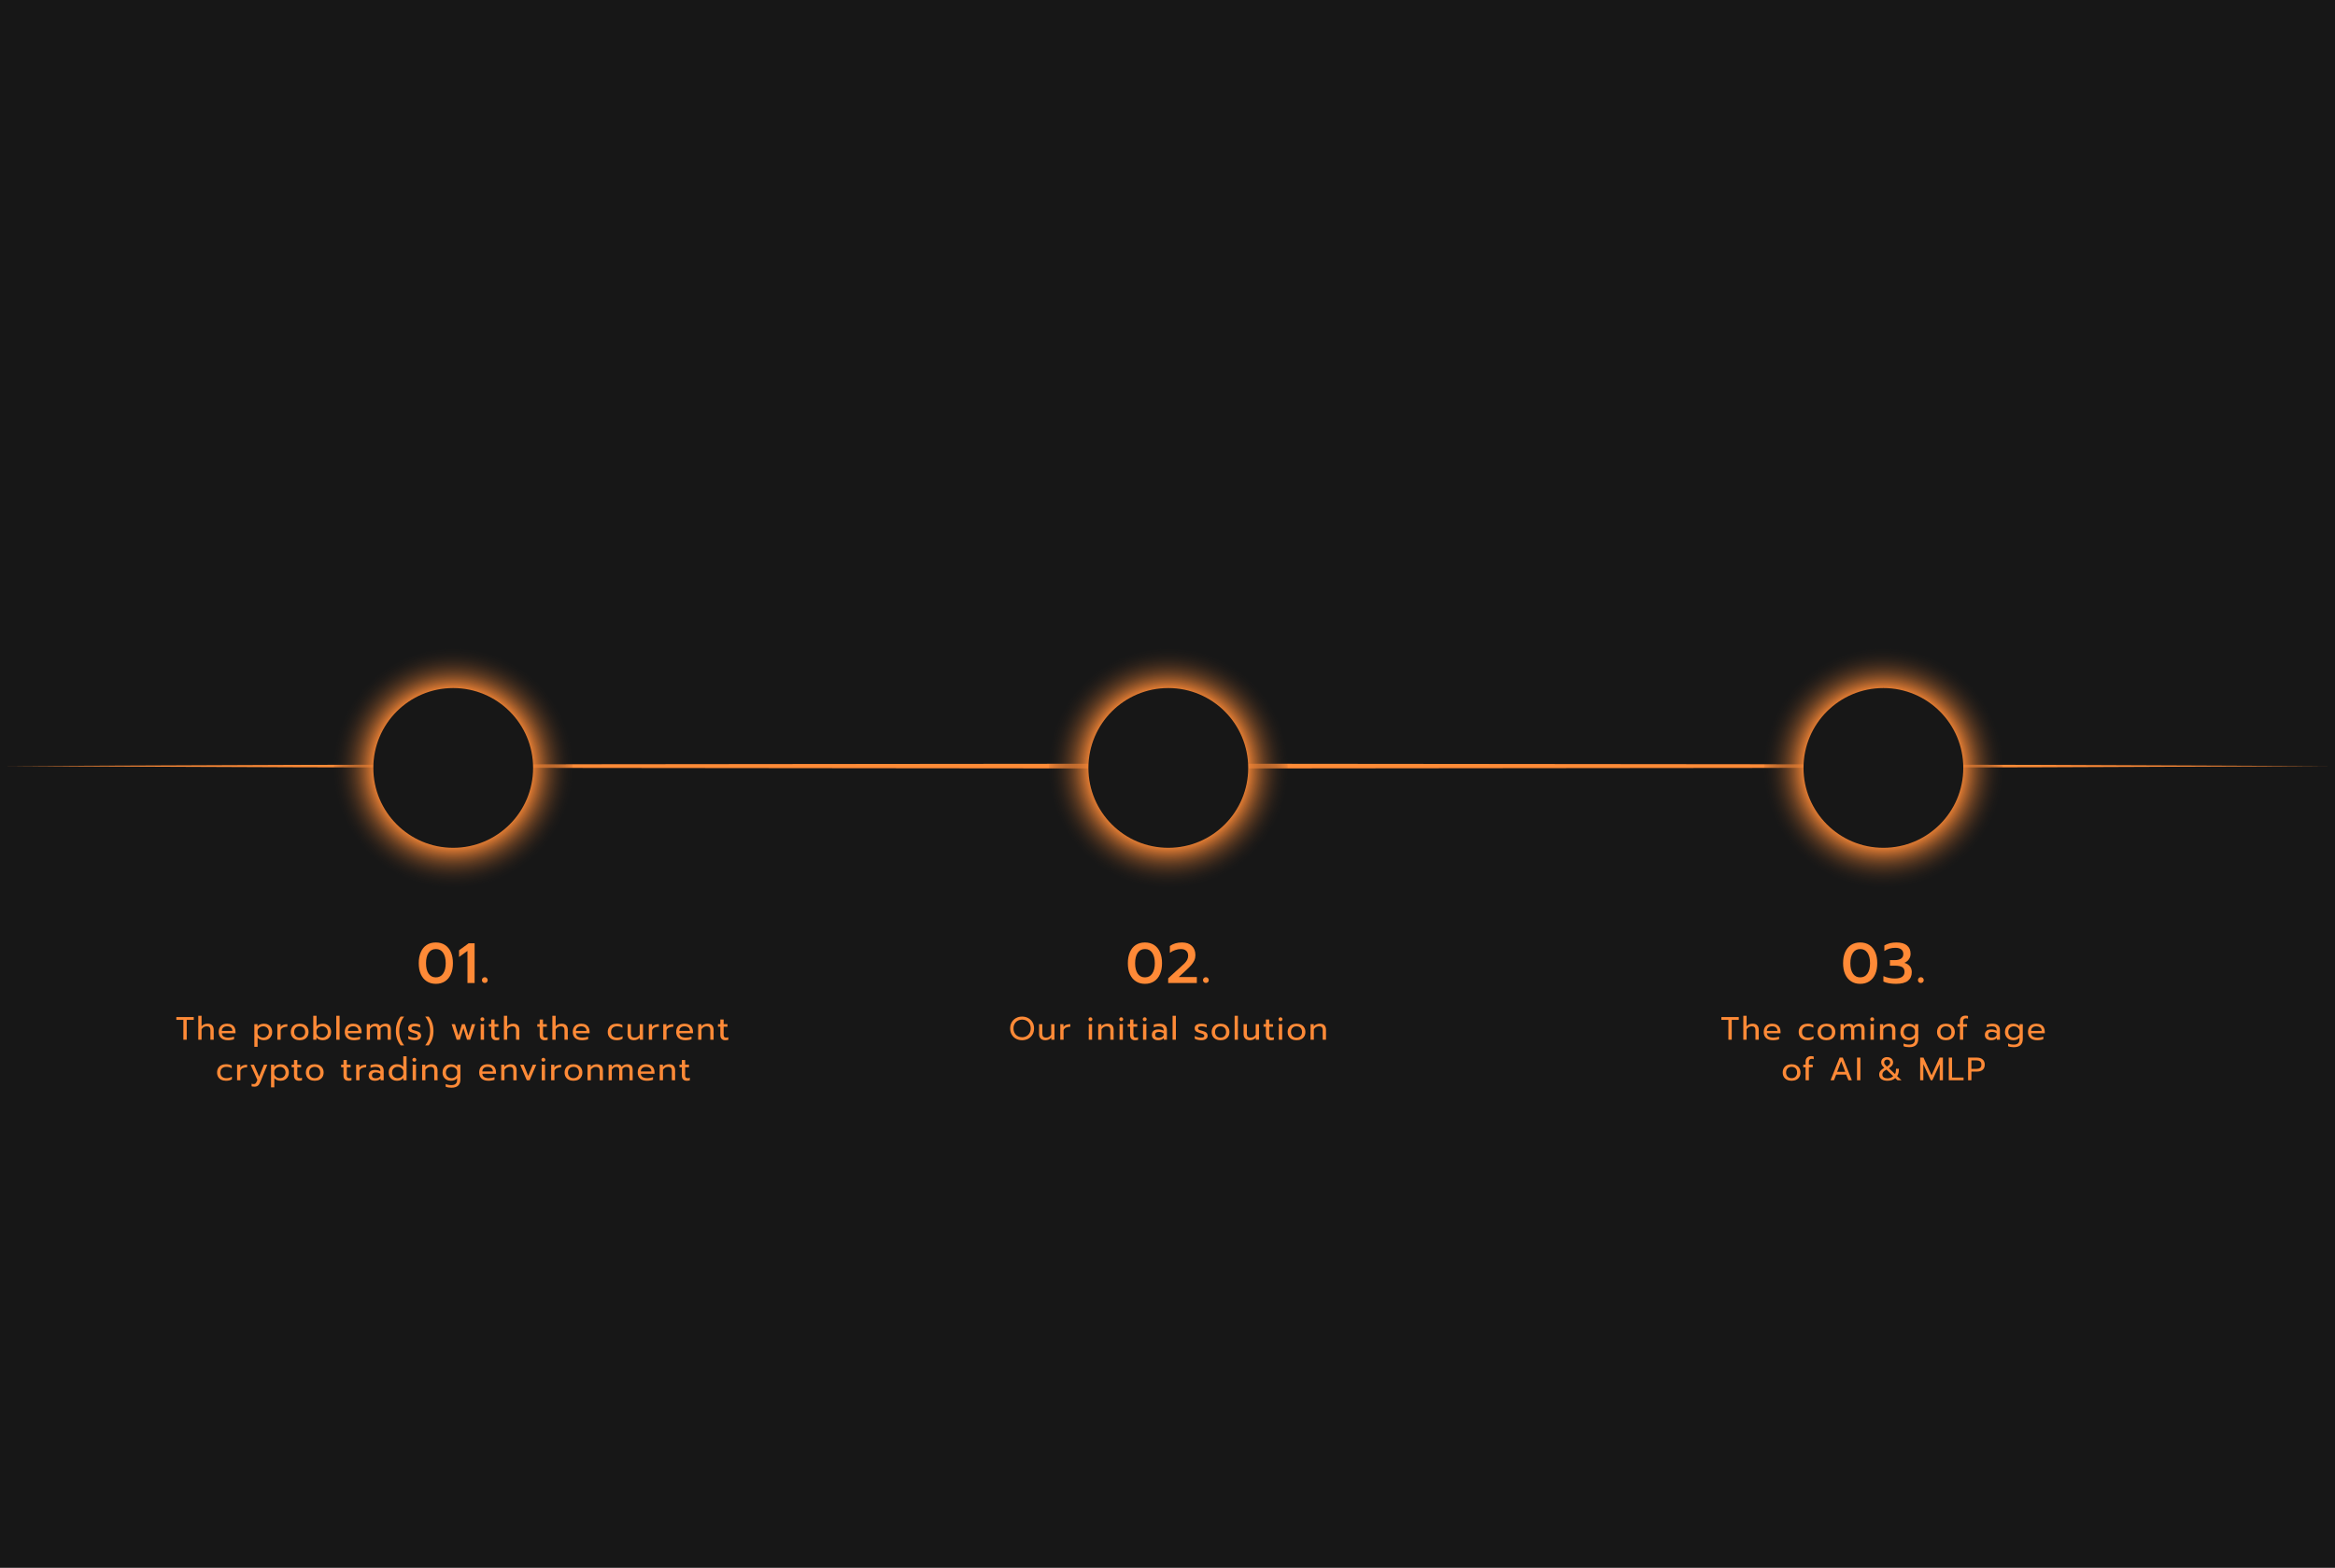 <svg width="1440" height="967" viewBox="0 0 1440 967" fill="none" xmlns="http://www.w3.org/2000/svg">
<g clip-path="url(#clip0_1284_1115)">
<rect width="1440" height="967" fill="#171717"/>
<g clip-path="url(#clip1_1284_1115)">
<path d="M3 472.5L182.248 471.77L361.504 471.35L720 471L1078.5 471.34L1257.75 471.76L1437 472.5L1257.75 473.23L1078.5 473.65L720 474L361.504 473.65L182.248 473.23L3 472.5Z" fill="#FF8B37"/>
</g>
<g clip-path="url(#clip2_1284_1115)">
<path d="M279.5 547.28C320.17 547.28 353.14 514.31 353.14 473.64C353.14 432.97 320.17 400 279.5 400C238.83 400 205.86 432.97 205.86 473.64C205.86 514.31 238.83 547.28 279.5 547.28Z" fill="url(#paint0_radial_1284_1115)"/>
<path d="M279.5 522.91C306.711 522.91 328.77 500.851 328.77 473.64C328.77 446.429 306.711 424.37 279.5 424.37C252.289 424.37 230.23 446.429 230.23 473.64C230.23 500.851 252.289 522.91 279.5 522.91Z" fill="#171717"/>
</g>
<path d="M268.782 606.805C266.636 606.805 264.769 606.291 263.182 605.265C261.596 604.238 260.371 602.768 259.507 600.855C258.667 598.941 258.247 596.678 258.247 594.065C258.247 591.451 258.667 589.188 259.507 587.275C260.347 585.338 261.549 583.856 263.112 582.83C264.699 581.803 266.589 581.29 268.782 581.29C270.952 581.29 272.831 581.803 274.417 582.83C276.004 583.856 277.217 585.338 278.057 587.275C278.897 589.188 279.317 591.451 279.317 594.065C279.317 596.678 278.897 598.941 278.057 600.855C277.217 602.768 276.004 604.238 274.417 605.265C272.831 606.291 270.952 606.805 268.782 606.805ZM268.782 602.815C270.719 602.815 272.212 602.045 273.262 600.505C274.336 598.941 274.872 596.806 274.872 594.1C274.872 591.393 274.347 589.258 273.297 587.695C272.247 586.131 270.754 585.35 268.817 585.35C266.881 585.35 265.376 586.131 264.302 587.695C263.252 589.258 262.727 591.393 262.727 594.1C262.727 596.806 263.252 598.941 264.302 600.505C265.376 602.045 266.869 602.815 268.782 602.815ZM288.285 586.505L283.105 590.25V586.12L288.985 581.815H292.695V606.28H288.285V586.505ZM298.98 606.28C298.49 606.28 298.07 606.116 297.72 605.79C297.37 605.44 297.195 605.02 297.195 604.53C297.195 604.016 297.37 603.585 297.72 603.235C298.07 602.885 298.49 602.71 298.98 602.71C299.47 602.71 299.89 602.885 300.24 603.235C300.59 603.585 300.765 604.016 300.765 604.53C300.765 605.02 300.59 605.44 300.24 605.79C299.89 606.116 299.47 606.28 298.98 606.28ZM113.088 629.02H108.748V627.3H119.488V629.02H115.148V641.28H113.088V629.02ZM122.286 626.5H124.306V633C125.226 631.92 126.453 631.38 127.986 631.38C129.266 631.38 130.22 631.72 130.846 632.4C131.473 633.08 131.786 633.993 131.786 635.14V641.28H129.766V635.34C129.766 633.78 129.02 633 127.526 633C126.886 633 126.286 633.153 125.726 633.46C125.18 633.753 124.706 634.206 124.306 634.82V641.28H122.286V626.5ZM140.559 641.58C138.785 641.58 137.392 641.14 136.379 640.26C135.379 639.366 134.879 638.113 134.879 636.5C134.879 634.926 135.325 633.68 136.219 632.76C137.125 631.84 138.412 631.38 140.079 631.38C141.185 631.38 142.125 631.593 142.899 632.02C143.672 632.433 144.252 633.013 144.639 633.76C145.039 634.493 145.239 635.333 145.239 636.28V637.28H136.799C136.865 638.186 137.245 638.866 137.939 639.32C138.645 639.76 139.599 639.98 140.799 639.98C141.412 639.98 142.032 639.926 142.659 639.82C143.285 639.7 143.839 639.546 144.319 639.36V640.98C143.892 641.153 143.325 641.293 142.619 641.4C141.925 641.52 141.239 641.58 140.559 641.58ZM143.339 635.86C143.312 634.953 143.012 634.253 142.439 633.76C141.879 633.253 141.079 633 140.039 633C139.025 633 138.239 633.26 137.679 633.78C137.119 634.3 136.825 634.993 136.799 635.86H143.339ZM156.849 631.68H158.809V633.1C159.795 631.953 161.129 631.38 162.809 631.38C163.769 631.38 164.629 631.593 165.389 632.02C166.162 632.446 166.762 633.046 167.189 633.82C167.629 634.58 167.849 635.466 167.849 636.48C167.849 637.48 167.629 638.366 167.189 639.14C166.762 639.913 166.169 640.513 165.409 640.94C164.649 641.366 163.782 641.58 162.809 641.58C162.009 641.58 161.262 641.446 160.569 641.18C159.875 640.913 159.309 640.52 158.869 640V645.66H156.849V631.68ZM162.349 639.98C163.002 639.98 163.589 639.84 164.109 639.56C164.642 639.266 165.055 638.853 165.349 638.32C165.655 637.786 165.809 637.173 165.809 636.48C165.809 635.786 165.655 635.18 165.349 634.66C165.055 634.126 164.642 633.72 164.109 633.44C163.589 633.146 163.002 633 162.349 633C161.535 633 160.815 633.213 160.189 633.64C159.575 634.066 159.135 634.653 158.869 635.4V637.56C159.095 638.293 159.529 638.88 160.169 639.32C160.809 639.76 161.535 639.98 162.349 639.98ZM171.052 631.68H173.012V633.4C173.412 632.813 173.972 632.38 174.692 632.1C175.425 631.82 176.272 631.68 177.232 631.68V633.26C176.205 633.26 175.325 633.426 174.592 633.76C173.859 634.093 173.352 634.62 173.072 635.34V641.28H171.052V631.68ZM184.807 641.58C183.727 641.58 182.774 641.38 181.947 640.98C181.134 640.566 180.494 639.98 180.027 639.22C179.574 638.446 179.347 637.54 179.347 636.5C179.347 635.473 179.574 634.573 180.027 633.8C180.481 633.026 181.121 632.433 181.947 632.02C182.774 631.593 183.727 631.38 184.807 631.38C185.887 631.38 186.841 631.593 187.667 632.02C188.494 632.433 189.134 633.026 189.587 633.8C190.054 634.573 190.287 635.473 190.287 636.5C190.287 637.54 190.054 638.446 189.587 639.22C189.134 639.98 188.494 640.566 187.667 640.98C186.841 641.38 185.887 641.58 184.807 641.58ZM184.807 639.98C185.847 639.98 186.674 639.66 187.287 639.02C187.901 638.38 188.207 637.54 188.207 636.5C188.207 635.42 187.901 634.566 187.287 633.94C186.674 633.313 185.847 633 184.807 633C183.767 633 182.941 633.313 182.327 633.94C181.714 634.566 181.407 635.42 181.407 636.5C181.407 637.54 181.714 638.38 182.327 639.02C182.941 639.66 183.767 639.98 184.807 639.98ZM199.149 641.58C198.282 641.58 197.529 641.446 196.889 641.18C196.262 640.9 195.682 640.466 195.149 639.88V641.28H193.189V626.5H195.209V632.96C195.649 632.44 196.215 632.046 196.909 631.78C197.602 631.513 198.349 631.38 199.149 631.38C200.109 631.38 200.969 631.6 201.729 632.04C202.502 632.466 203.102 633.066 203.529 633.84C203.969 634.613 204.189 635.5 204.189 636.5C204.189 637.513 203.969 638.406 203.529 639.18C203.102 639.94 202.502 640.533 201.729 640.96C200.969 641.373 200.109 641.58 199.149 641.58ZM198.689 639.98C199.342 639.98 199.929 639.84 200.449 639.56C200.982 639.266 201.395 638.853 201.689 638.32C201.995 637.786 202.149 637.18 202.149 636.5C202.149 635.82 201.995 635.213 201.689 634.68C201.395 634.146 200.982 633.733 200.449 633.44C199.929 633.146 199.342 633 198.689 633C197.875 633 197.149 633.22 196.509 633.66C195.869 634.1 195.435 634.686 195.209 635.42V637.58C195.462 638.313 195.895 638.9 196.509 639.34C197.135 639.766 197.862 639.98 198.689 639.98ZM207.392 626.5H209.412V641.28H207.392V626.5ZM218.301 641.58C216.527 641.58 215.134 641.14 214.121 640.26C213.121 639.366 212.621 638.113 212.621 636.5C212.621 634.926 213.067 633.68 213.961 632.76C214.867 631.84 216.154 631.38 217.821 631.38C218.927 631.38 219.867 631.593 220.641 632.02C221.414 632.433 221.994 633.013 222.381 633.76C222.781 634.493 222.981 635.333 222.981 636.28V637.28H214.541C214.607 638.186 214.987 638.866 215.681 639.32C216.387 639.76 217.341 639.98 218.541 639.98C219.154 639.98 219.774 639.926 220.401 639.82C221.027 639.7 221.581 639.546 222.061 639.36V640.98C221.634 641.153 221.067 641.293 220.361 641.4C219.667 641.52 218.981 641.58 218.301 641.58ZM221.081 635.86C221.054 634.953 220.754 634.253 220.181 633.76C219.621 633.253 218.821 633 217.781 633C216.767 633 215.981 633.26 215.421 633.78C214.861 634.3 214.567 634.993 214.541 635.86H221.081ZM226.189 631.68H228.109V633.06C228.562 632.5 229.075 632.08 229.649 631.8C230.222 631.52 230.815 631.38 231.429 631.38C232.202 631.38 232.815 631.513 233.269 631.78C233.722 632.033 234.055 632.426 234.269 632.96C234.695 632.44 235.215 632.046 235.829 631.78C236.455 631.513 237.082 631.38 237.709 631.38C238.882 631.38 239.729 631.68 240.249 632.28C240.769 632.866 241.029 633.74 241.029 634.9V641.28H239.069V635.16C239.069 634.373 238.922 633.82 238.629 633.5C238.335 633.166 237.835 633 237.129 633C236.115 633 235.289 633.44 234.649 634.32C234.675 634.52 234.689 634.846 234.689 635.3V641.28H232.729V635.16C232.729 634.373 232.595 633.82 232.329 633.5C232.062 633.166 231.582 633 230.889 633C229.875 633 228.969 633.573 228.169 634.72V641.28H226.189V631.68ZM247.092 644.76C246.132 643.586 245.399 642.253 244.892 640.76C244.386 639.266 244.132 637.64 244.132 635.88C244.132 634.133 244.386 632.513 244.892 631.02C245.399 629.513 246.132 628.173 247.092 627H249.232C248.219 628.293 247.459 629.666 246.952 631.12C246.446 632.573 246.192 634.16 246.192 635.88C246.192 637.6 246.446 639.186 246.952 640.64C247.459 642.093 248.219 643.466 249.232 644.76H247.092ZM255.674 641.58C255.007 641.58 254.301 641.493 253.554 641.32C252.807 641.16 252.221 640.94 251.794 640.66V638.94C252.314 639.246 252.914 639.5 253.594 639.7C254.274 639.886 254.934 639.98 255.574 639.98C256.294 639.98 256.821 639.893 257.154 639.72C257.487 639.546 257.654 639.266 257.654 638.88C257.654 638.586 257.574 638.353 257.414 638.18C257.267 637.993 257.007 637.826 256.634 637.68C256.274 637.533 255.727 637.36 254.994 637.16C254.207 636.933 253.581 636.706 253.114 636.48C252.661 636.24 252.314 635.94 252.074 635.58C251.847 635.22 251.734 634.753 251.734 634.18C251.734 633.26 252.094 632.566 252.814 632.1C253.547 631.62 254.527 631.38 255.754 631.38C256.394 631.38 257.021 631.44 257.634 631.56C258.247 631.68 258.741 631.846 259.114 632.06V633.74C258.727 633.513 258.247 633.333 257.674 633.2C257.114 633.066 256.541 633 255.954 633C255.247 633 254.707 633.086 254.334 633.26C253.961 633.433 253.774 633.74 253.774 634.18C253.774 634.46 253.854 634.686 254.014 634.86C254.174 635.033 254.427 635.186 254.774 635.32C255.134 635.44 255.701 635.6 256.474 635.8C257.687 636.133 258.527 636.526 258.994 636.98C259.474 637.433 259.714 638.06 259.714 638.86C259.714 639.686 259.374 640.346 258.694 640.84C258.014 641.333 257.007 641.58 255.674 641.58ZM262.219 644.76C263.232 643.466 263.992 642.093 264.499 640.64C265.006 639.186 265.259 637.6 265.259 635.88C265.259 634.16 265.006 632.573 264.499 631.12C263.992 629.666 263.232 628.293 262.219 627H264.359C265.319 628.173 266.052 629.513 266.559 631.02C267.066 632.513 267.319 634.133 267.319 635.88C267.319 637.64 267.066 639.266 266.559 640.76C266.052 642.253 265.319 643.586 264.359 644.76H262.219ZM278.523 631.68H280.583L282.743 638.8L284.883 631.68H286.703L288.843 638.8L291.003 631.68H293.083L289.963 641.28H288.023L285.803 634.12L283.583 641.28H281.623L278.523 631.68ZM297.47 629.8C297.137 629.8 296.857 629.686 296.63 629.46C296.404 629.233 296.29 628.953 296.29 628.62C296.29 628.286 296.404 628.006 296.63 627.78C296.857 627.553 297.137 627.44 297.47 627.44C297.817 627.44 298.104 627.553 298.33 627.78C298.57 628.006 298.69 628.286 298.69 628.62C298.69 628.953 298.57 629.233 298.33 629.46C298.104 629.686 297.817 629.8 297.47 629.8ZM296.45 631.68H298.51V641.28H296.45V631.68ZM305.99 641.58C305.017 641.58 304.264 641.3 303.73 640.74C303.21 640.18 302.95 639.386 302.95 638.36V633.24H301.49V631.68H302.95V628.8H304.99V631.68H307.35V633.24H304.99V638.22C304.99 638.86 305.11 639.313 305.35 639.58C305.604 639.846 306.057 639.98 306.71 639.98C307.097 639.98 307.484 639.893 307.87 639.72V641.32C307.364 641.493 306.737 641.58 305.99 641.58ZM310.771 626.5H312.791V633C313.711 631.92 314.937 631.38 316.471 631.38C317.751 631.38 318.704 631.72 319.331 632.4C319.957 633.08 320.271 633.993 320.271 635.14V641.28H318.251V635.34C318.251 633.78 317.504 633 316.011 633C315.371 633 314.771 633.153 314.211 633.46C313.664 633.753 313.191 634.206 312.791 634.82V641.28H310.771V626.5ZM335.865 641.58C334.892 641.58 334.139 641.3 333.605 640.74C333.085 640.18 332.825 639.386 332.825 638.36V633.24H331.365V631.68H332.825V628.8H334.865V631.68H337.225V633.24H334.865V638.22C334.865 638.86 334.985 639.313 335.225 639.58C335.479 639.846 335.932 639.98 336.585 639.98C336.972 639.98 337.359 639.893 337.745 639.72V641.32C337.239 641.493 336.612 641.58 335.865 641.58ZM340.646 626.5H342.666V633C343.586 631.92 344.812 631.38 346.346 631.38C347.626 631.38 348.579 631.72 349.206 632.4C349.832 633.08 350.146 633.993 350.146 635.14V641.28H348.126V635.34C348.126 633.78 347.379 633 345.886 633C345.246 633 344.646 633.153 344.086 633.46C343.539 633.753 343.066 634.206 342.666 634.82V641.28H340.646V626.5ZM358.918 641.58C357.145 641.58 355.751 641.14 354.738 640.26C353.738 639.366 353.238 638.113 353.238 636.5C353.238 634.926 353.685 633.68 354.578 632.76C355.485 631.84 356.771 631.38 358.438 631.38C359.545 631.38 360.485 631.593 361.258 632.02C362.031 632.433 362.611 633.013 362.998 633.76C363.398 634.493 363.598 635.333 363.598 636.28V637.28H355.158C355.225 638.186 355.605 638.866 356.298 639.32C357.005 639.76 357.958 639.98 359.158 639.98C359.771 639.98 360.391 639.926 361.018 639.82C361.645 639.7 362.198 639.546 362.678 639.36V640.98C362.251 641.153 361.685 641.293 360.978 641.4C360.285 641.52 359.598 641.58 358.918 641.58ZM361.698 635.86C361.671 634.953 361.371 634.253 360.798 633.76C360.238 633.253 359.438 633 358.398 633C357.385 633 356.598 633.26 356.038 633.78C355.478 634.3 355.185 634.993 355.158 635.86H361.698ZM380.268 641.58C379.202 641.58 378.255 641.38 377.428 640.98C376.602 640.58 375.955 640 375.488 639.24C375.035 638.466 374.808 637.553 374.808 636.5C374.808 635.446 375.035 634.54 375.488 633.78C375.955 633.006 376.602 632.413 377.428 632C378.268 631.586 379.228 631.38 380.308 631.38C381.775 631.38 382.948 631.666 383.828 632.24V633.9C382.962 633.3 381.855 633 380.508 633C379.415 633 378.528 633.3 377.848 633.9C377.182 634.486 376.848 635.353 376.848 636.5C376.848 637.646 377.182 638.513 377.848 639.1C378.515 639.686 379.388 639.98 380.468 639.98C381.815 639.98 382.975 639.66 383.948 639.02V640.66C383.482 640.98 382.948 641.213 382.348 641.36C381.762 641.506 381.068 641.58 380.268 641.58ZM390.966 641.58C389.672 641.58 388.692 641.233 388.026 640.54C387.372 639.846 387.046 638.92 387.046 637.76V631.68H389.066V637.68C389.066 639.213 389.832 639.98 391.366 639.98C392.712 639.98 393.766 639.373 394.526 638.16V631.68H396.546V641.28H394.586V639.92C394.132 640.493 393.592 640.913 392.966 641.18C392.352 641.446 391.686 641.58 390.966 641.58ZM400.138 631.68H402.098V633.4C402.498 632.813 403.058 632.38 403.778 632.1C404.511 631.82 405.358 631.68 406.318 631.68V633.26C405.291 633.26 404.411 633.426 403.678 633.76C402.945 634.093 402.438 634.62 402.158 635.34V641.28H400.138V631.68ZM409.029 631.68H410.989V633.4C411.389 632.813 411.949 632.38 412.669 632.1C413.402 631.82 414.249 631.68 415.209 631.68V633.26C414.182 633.26 413.302 633.426 412.569 633.76C411.835 634.093 411.329 634.62 411.049 635.34V641.28H409.029V631.68ZM422.691 641.58C420.918 641.58 419.525 641.14 418.511 640.26C417.511 639.366 417.011 638.113 417.011 636.5C417.011 634.926 417.458 633.68 418.351 632.76C419.258 631.84 420.545 631.38 422.211 631.38C423.318 631.38 424.258 631.593 425.031 632.02C425.805 632.433 426.385 633.013 426.771 633.76C427.171 634.493 427.371 635.333 427.371 636.28V637.28H418.931C418.998 638.186 419.378 638.866 420.071 639.32C420.778 639.76 421.731 639.98 422.931 639.98C423.545 639.98 424.165 639.926 424.791 639.82C425.418 639.7 425.971 639.546 426.451 639.36V640.98C426.025 641.153 425.458 641.293 424.751 641.4C424.058 641.52 423.371 641.58 422.691 641.58ZM425.471 635.86C425.445 634.953 425.145 634.253 424.571 633.76C424.011 633.253 423.211 633 422.171 633C421.158 633 420.371 633.26 419.811 633.78C419.251 634.3 418.958 634.993 418.931 635.86H425.471ZM430.579 631.68H432.539V633.06C432.993 632.486 433.546 632.066 434.199 631.8C434.866 631.52 435.559 631.38 436.279 631.38C437.559 631.38 438.513 631.72 439.139 632.4C439.766 633.08 440.079 633.993 440.079 635.14V641.28H438.059V635.34C438.059 633.78 437.313 633 435.819 633C435.179 633 434.579 633.153 434.019 633.46C433.473 633.753 432.999 634.206 432.599 634.82V641.28H430.579V631.68ZM447.271 641.58C446.298 641.58 445.545 641.3 445.011 640.74C444.491 640.18 444.231 639.386 444.231 638.36V633.24H442.771V631.68H444.231V628.8H446.271V631.68H448.631V633.24H446.271V638.22C446.271 638.86 446.391 639.313 446.631 639.58C446.885 639.846 447.338 639.98 447.991 639.98C448.378 639.98 448.765 639.893 449.151 639.72V641.32C448.645 641.493 448.018 641.58 447.271 641.58ZM139.346 666.58C138.28 666.58 137.333 666.38 136.506 665.98C135.68 665.58 135.033 665 134.566 664.24C134.113 663.466 133.886 662.553 133.886 661.5C133.886 660.446 134.113 659.54 134.566 658.78C135.033 658.006 135.68 657.413 136.506 657C137.346 656.586 138.306 656.38 139.386 656.38C140.853 656.38 142.026 656.666 142.906 657.24V658.9C142.04 658.3 140.933 658 139.586 658C138.493 658 137.606 658.3 136.926 658.9C136.26 659.486 135.926 660.353 135.926 661.5C135.926 662.646 136.26 663.513 136.926 664.1C137.593 664.686 138.466 664.98 139.546 664.98C140.893 664.98 142.053 664.66 143.026 664.02V665.66C142.56 665.98 142.026 666.213 141.426 666.36C140.84 666.506 140.146 666.58 139.346 666.58ZM146.224 656.68H148.184V658.4C148.584 657.813 149.144 657.38 149.864 657.1C150.597 656.82 151.444 656.68 152.404 656.68V658.26C151.377 658.26 150.497 658.426 149.764 658.76C149.03 659.093 148.524 659.62 148.244 660.34V666.28H146.224V656.68ZM156.959 670.24C156.239 670.24 155.639 670.166 155.159 670.02V668.44C155.506 668.573 155.932 668.64 156.439 668.64C156.906 668.64 157.272 668.52 157.539 668.28C157.806 668.053 158.046 667.68 158.259 667.16L158.719 666.04L154.519 656.68H156.599L159.799 664.06L162.779 656.68H164.859L160.539 667.36C160.139 668.36 159.659 669.086 159.099 669.54C158.552 670.006 157.839 670.24 156.959 670.24ZM167.15 656.68H169.11V658.1C170.096 656.953 171.43 656.38 173.11 656.38C174.07 656.38 174.93 656.593 175.69 657.02C176.463 657.446 177.063 658.046 177.49 658.82C177.93 659.58 178.15 660.466 178.15 661.48C178.15 662.48 177.93 663.366 177.49 664.14C177.063 664.913 176.47 665.513 175.71 665.94C174.95 666.366 174.083 666.58 173.11 666.58C172.31 666.58 171.563 666.446 170.87 666.18C170.176 665.913 169.61 665.52 169.17 665V670.66H167.15V656.68ZM172.65 664.98C173.303 664.98 173.89 664.84 174.41 664.56C174.943 664.266 175.356 663.853 175.65 663.32C175.956 662.786 176.11 662.173 176.11 661.48C176.11 660.786 175.956 660.18 175.65 659.66C175.356 659.126 174.943 658.72 174.41 658.44C173.89 658.146 173.303 658 172.65 658C171.836 658 171.116 658.213 170.49 658.64C169.876 659.066 169.436 659.653 169.17 660.4V662.56C169.396 663.293 169.83 663.88 170.47 664.32C171.11 664.76 171.836 664.98 172.65 664.98ZM184.35 666.58C183.376 666.58 182.623 666.3 182.09 665.74C181.57 665.18 181.31 664.386 181.31 663.36V658.24H179.85V656.68H181.31V653.8H183.35V656.68H185.71V658.24H183.35V663.22C183.35 663.86 183.47 664.313 183.71 664.58C183.963 664.846 184.416 664.98 185.07 664.98C185.456 664.98 185.843 664.893 186.23 664.72V666.32C185.723 666.493 185.096 666.58 184.35 666.58ZM194.092 666.58C193.012 666.58 192.059 666.38 191.232 665.98C190.419 665.566 189.779 664.98 189.312 664.22C188.859 663.446 188.632 662.54 188.632 661.5C188.632 660.473 188.859 659.573 189.312 658.8C189.766 658.026 190.406 657.433 191.232 657.02C192.059 656.593 193.012 656.38 194.092 656.38C195.172 656.38 196.126 656.593 196.952 657.02C197.779 657.433 198.419 658.026 198.872 658.8C199.339 659.573 199.572 660.473 199.572 661.5C199.572 662.54 199.339 663.446 198.872 664.22C198.419 664.98 197.779 665.566 196.952 665.98C196.126 666.38 195.172 666.58 194.092 666.58ZM194.092 664.98C195.132 664.98 195.959 664.66 196.572 664.02C197.186 663.38 197.492 662.54 197.492 661.5C197.492 660.42 197.186 659.566 196.572 658.94C195.959 658.313 195.132 658 194.092 658C193.052 658 192.226 658.313 191.612 658.94C190.999 659.566 190.692 660.42 190.692 661.5C190.692 662.54 190.999 663.38 191.612 664.02C192.226 664.66 193.052 664.98 194.092 664.98ZM214.869 666.58C213.896 666.58 213.142 666.3 212.609 665.74C212.089 665.18 211.829 664.386 211.829 663.36V658.24H210.369V656.68H211.829V653.8H213.869V656.68H216.229V658.24H213.869V663.22C213.869 663.86 213.989 664.313 214.229 664.58C214.482 664.846 214.936 664.98 215.589 664.98C215.976 664.98 216.362 664.893 216.749 664.72V666.32C216.242 666.493 215.616 666.58 214.869 666.58ZM219.65 656.68H221.61V658.4C222.01 657.813 222.57 657.38 223.29 657.1C224.023 656.82 224.87 656.68 225.83 656.68V658.26C224.803 658.26 223.923 658.426 223.19 658.76C222.456 659.093 221.95 659.62 221.67 660.34V666.28H219.65V656.68ZM231.179 666.58C230.019 666.58 229.086 666.286 228.379 665.7C227.686 665.1 227.339 664.293 227.339 663.28C227.339 662.213 227.673 661.393 228.339 660.82C229.019 660.233 229.979 659.94 231.219 659.94C232.539 659.94 233.659 660.206 234.579 660.74V660.24C234.579 659.48 234.346 658.92 233.879 658.56C233.426 658.186 232.706 658 231.719 658C231.133 658 230.559 658.06 229.999 658.18C229.453 658.286 228.959 658.44 228.519 658.64V657C228.919 656.813 229.439 656.666 230.079 656.56C230.719 656.44 231.339 656.38 231.939 656.38C233.526 656.38 234.699 656.733 235.459 657.44C236.233 658.133 236.619 659.1 236.619 660.34V666.28H234.719V665.2C234.306 665.653 233.813 666 233.239 666.24C232.679 666.466 231.993 666.58 231.179 666.58ZM231.679 665.04C232.319 665.04 232.899 664.913 233.419 664.66C233.939 664.406 234.326 664.053 234.579 663.6V662.3C233.713 661.74 232.746 661.46 231.679 661.46C230.906 661.46 230.326 661.613 229.939 661.92C229.566 662.213 229.379 662.666 229.379 663.28C229.379 664.453 230.146 665.04 231.679 665.04ZM244.766 666.58C243.806 666.58 242.94 666.373 242.166 665.96C241.406 665.533 240.806 664.94 240.366 664.18C239.94 663.406 239.726 662.513 239.726 661.5C239.726 660.5 239.94 659.613 240.366 658.84C240.806 658.066 241.406 657.466 242.166 657.04C242.94 656.6 243.806 656.38 244.766 656.38C246.5 656.38 247.813 656.906 248.706 657.96V651.5H250.726V666.28H248.766V664.88C248.233 665.466 247.646 665.9 247.006 666.18C246.38 666.446 245.633 666.58 244.766 666.58ZM245.226 664.98C246.053 664.98 246.773 664.766 247.386 664.34C248.013 663.9 248.453 663.313 248.706 662.58V660.42C248.48 659.686 248.046 659.1 247.406 658.66C246.78 658.22 246.053 658 245.226 658C244.573 658 243.98 658.146 243.446 658.44C242.926 658.733 242.513 659.146 242.206 659.68C241.913 660.213 241.766 660.82 241.766 661.5C241.766 662.18 241.913 662.786 242.206 663.32C242.513 663.853 242.926 664.266 243.446 664.56C243.98 664.84 244.573 664.98 245.226 664.98ZM255.509 654.8C255.176 654.8 254.896 654.686 254.669 654.46C254.443 654.233 254.329 653.953 254.329 653.62C254.329 653.286 254.443 653.006 254.669 652.78C254.896 652.553 255.176 652.44 255.509 652.44C255.856 652.44 256.143 652.553 256.369 652.78C256.609 653.006 256.729 653.286 256.729 653.62C256.729 653.953 256.609 654.233 256.369 654.46C256.143 654.686 255.856 654.8 255.509 654.8ZM254.489 656.68H256.549V666.28H254.489V656.68ZM260.329 656.68H262.289V658.06C262.743 657.486 263.296 657.066 263.949 656.8C264.616 656.52 265.309 656.38 266.029 656.38C267.309 656.38 268.263 656.72 268.889 657.4C269.516 658.08 269.829 658.993 269.829 660.14V666.28H267.809V660.34C267.809 658.78 267.063 658 265.569 658C264.929 658 264.329 658.153 263.769 658.46C263.223 658.753 262.749 659.206 262.349 659.82V666.28H260.329V656.68ZM278.341 670.88C277.688 670.88 277.048 670.826 276.421 670.72C275.808 670.613 275.288 670.46 274.861 670.26V668.6C275.861 669.053 277.021 669.28 278.341 669.28C279.581 669.28 280.481 669.006 281.041 668.46C281.615 667.926 281.901 667.113 281.901 666.02V665C281.021 666.053 279.728 666.58 278.021 666.58C277.048 666.58 276.175 666.366 275.401 665.94C274.628 665.513 274.021 664.913 273.581 664.14C273.141 663.366 272.921 662.48 272.921 661.48C272.921 660.466 273.135 659.58 273.561 658.82C274.001 658.046 274.601 657.446 275.361 657.02C276.135 656.593 277.001 656.38 277.961 656.38C278.855 656.38 279.608 656.513 280.221 656.78C280.848 657.033 281.428 657.46 281.961 658.06V656.68H283.921V665.8C283.921 667.44 283.461 668.693 282.541 669.56C281.635 670.44 280.235 670.88 278.341 670.88ZM278.421 664.98C279.248 664.98 279.975 664.76 280.601 664.32C281.241 663.88 281.675 663.293 281.901 662.56V660.4C281.648 659.653 281.208 659.066 280.581 658.64C279.968 658.213 279.248 658 278.421 658C277.768 658 277.175 658.146 276.641 658.44C276.121 658.72 275.708 659.126 275.401 659.66C275.108 660.193 274.961 660.8 274.961 661.48C274.961 662.173 275.108 662.786 275.401 663.32C275.708 663.84 276.121 664.246 276.641 664.54C277.175 664.833 277.768 664.98 278.421 664.98ZM301.207 666.58C299.434 666.58 298.04 666.14 297.027 665.26C296.027 664.366 295.527 663.113 295.527 661.5C295.527 659.926 295.974 658.68 296.867 657.76C297.774 656.84 299.06 656.38 300.727 656.38C301.834 656.38 302.774 656.593 303.547 657.02C304.32 657.433 304.9 658.013 305.287 658.76C305.687 659.493 305.887 660.333 305.887 661.28V662.28H297.447C297.514 663.186 297.894 663.866 298.587 664.32C299.294 664.76 300.247 664.98 301.447 664.98C302.06 664.98 302.68 664.926 303.307 664.82C303.934 664.7 304.487 664.546 304.967 664.36V665.98C304.54 666.153 303.974 666.293 303.267 666.4C302.574 666.52 301.887 666.58 301.207 666.58ZM303.987 660.86C303.96 659.953 303.66 659.253 303.087 658.76C302.527 658.253 301.727 658 300.687 658C299.674 658 298.887 658.26 298.327 658.78C297.767 659.3 297.474 659.993 297.447 660.86H303.987ZM309.095 656.68H311.055V658.06C311.508 657.486 312.062 657.066 312.715 656.8C313.382 656.52 314.075 656.38 314.795 656.38C316.075 656.38 317.028 656.72 317.655 657.4C318.282 658.08 318.595 658.993 318.595 660.14V666.28H316.575V660.34C316.575 658.78 315.828 658 314.335 658C313.695 658 313.095 658.153 312.535 658.46C311.988 658.753 311.515 659.206 311.115 659.82V666.28H309.095V656.68ZM320.789 656.68H322.929L325.749 663.58L328.569 656.68H330.709L326.629 666.28H324.869L320.789 656.68ZM335.087 654.8C334.754 654.8 334.474 654.686 334.247 654.46C334.021 654.233 333.907 653.953 333.907 653.62C333.907 653.286 334.021 653.006 334.247 652.78C334.474 652.553 334.754 652.44 335.087 652.44C335.434 652.44 335.721 652.553 335.947 652.78C336.187 653.006 336.307 653.286 336.307 653.62C336.307 653.953 336.187 654.233 335.947 654.46C335.721 654.686 335.434 654.8 335.087 654.8ZM334.067 656.68H336.127V666.28H334.067V656.68ZM339.907 656.68H341.867V658.4C342.267 657.813 342.827 657.38 343.547 657.1C344.281 656.82 345.127 656.68 346.087 656.68V658.26C345.061 658.26 344.181 658.426 343.447 658.76C342.714 659.093 342.207 659.62 341.927 660.34V666.28H339.907V656.68ZM353.663 666.58C352.583 666.58 351.629 666.38 350.803 665.98C349.989 665.566 349.349 664.98 348.883 664.22C348.429 663.446 348.203 662.54 348.203 661.5C348.203 660.473 348.429 659.573 348.883 658.8C349.336 658.026 349.976 657.433 350.803 657.02C351.629 656.593 352.583 656.38 353.663 656.38C354.743 656.38 355.696 656.593 356.523 657.02C357.349 657.433 357.989 658.026 358.443 658.8C358.909 659.573 359.143 660.473 359.143 661.5C359.143 662.54 358.909 663.446 358.443 664.22C357.989 664.98 357.349 665.566 356.523 665.98C355.696 666.38 354.743 666.58 353.663 666.58ZM353.663 664.98C354.703 664.98 355.529 664.66 356.143 664.02C356.756 663.38 357.063 662.54 357.063 661.5C357.063 660.42 356.756 659.566 356.143 658.94C355.529 658.313 354.703 658 353.663 658C352.623 658 351.796 658.313 351.183 658.94C350.569 659.566 350.263 660.42 350.263 661.5C350.263 662.54 350.569 663.38 351.183 664.02C351.796 664.66 352.623 664.98 353.663 664.98ZM362.337 656.68H364.297V658.06C364.75 657.486 365.304 657.066 365.957 656.8C366.624 656.52 367.317 656.38 368.037 656.38C369.317 656.38 370.27 656.72 370.897 657.4C371.524 658.08 371.837 658.993 371.837 660.14V666.28H369.817V660.34C369.817 658.78 369.07 658 367.577 658C366.937 658 366.337 658.153 365.777 658.46C365.23 658.753 364.757 659.206 364.357 659.82V666.28H362.337V656.68ZM375.329 656.68H377.249V658.06C377.703 657.5 378.216 657.08 378.789 656.8C379.363 656.52 379.956 656.38 380.569 656.38C381.343 656.38 381.956 656.513 382.409 656.78C382.863 657.033 383.196 657.426 383.409 657.96C383.836 657.44 384.356 657.046 384.969 656.78C385.596 656.513 386.223 656.38 386.849 656.38C388.023 656.38 388.869 656.68 389.389 657.28C389.909 657.866 390.169 658.74 390.169 659.9V666.28H388.209V660.16C388.209 659.373 388.063 658.82 387.769 658.5C387.476 658.166 386.976 658 386.269 658C385.256 658 384.429 658.44 383.789 659.32C383.816 659.52 383.829 659.846 383.829 660.3V666.28H381.869V660.16C381.869 659.373 381.736 658.82 381.469 658.5C381.203 658.166 380.723 658 380.029 658C379.016 658 378.109 658.573 377.309 659.72V666.28H375.329V656.68ZM398.953 666.58C397.18 666.58 395.786 666.14 394.773 665.26C393.773 664.366 393.273 663.113 393.273 661.5C393.273 659.926 393.72 658.68 394.613 657.76C395.52 656.84 396.806 656.38 398.473 656.38C399.58 656.38 400.52 656.593 401.293 657.02C402.066 657.433 402.646 658.013 403.033 658.76C403.433 659.493 403.633 660.333 403.633 661.28V662.28H395.193C395.26 663.186 395.64 663.866 396.333 664.32C397.04 664.76 397.993 664.98 399.193 664.98C399.806 664.98 400.426 664.926 401.053 664.82C401.68 664.7 402.233 664.546 402.713 664.36V665.98C402.286 666.153 401.72 666.293 401.013 666.4C400.32 666.52 399.633 666.58 398.953 666.58ZM401.733 660.86C401.706 659.953 401.406 659.253 400.833 658.76C400.273 658.253 399.473 658 398.433 658C397.42 658 396.633 658.26 396.073 658.78C395.513 659.3 395.22 659.993 395.193 660.86H401.733ZM406.841 656.68H408.801V658.06C409.254 657.486 409.808 657.066 410.461 656.8C411.128 656.52 411.821 656.38 412.541 656.38C413.821 656.38 414.774 656.72 415.401 657.4C416.028 658.08 416.341 658.993 416.341 660.14V666.28H414.321V660.34C414.321 658.78 413.574 658 412.081 658C411.441 658 410.841 658.153 410.281 658.46C409.734 658.753 409.261 659.206 408.861 659.82V666.28H406.841V656.68ZM423.533 666.58C422.56 666.58 421.807 666.3 421.273 665.74C420.753 665.18 420.493 664.386 420.493 663.36V658.24H419.033V656.68H420.493V653.8H422.533V656.68H424.893V658.24H422.533V663.22C422.533 663.86 422.653 664.313 422.893 664.58C423.147 664.846 423.6 664.98 424.253 664.98C424.64 664.98 425.027 664.893 425.413 664.72V666.32C424.907 666.493 424.28 666.58 423.533 666.58Z" fill="#FF8A37"/>
<g clip-path="url(#clip3_1284_1115)">
<path d="M720.5 547.28C761.17 547.28 794.14 514.31 794.14 473.64C794.14 432.97 761.17 400 720.5 400C679.83 400 646.86 432.97 646.86 473.64C646.86 514.31 679.83 547.28 720.5 547.28Z" fill="url(#paint1_radial_1284_1115)"/>
<path d="M720.5 522.91C747.711 522.91 769.77 500.851 769.77 473.64C769.77 446.429 747.711 424.37 720.5 424.37C693.289 424.37 671.23 446.429 671.23 473.64C671.23 500.851 693.289 522.91 720.5 522.91Z" fill="#171717"/>
</g>
<path d="M706.091 606.805C703.944 606.805 702.077 606.291 700.491 605.265C698.904 604.238 697.679 602.768 696.816 600.855C695.976 598.941 695.556 596.678 695.556 594.065C695.556 591.451 695.976 589.188 696.816 587.275C697.656 585.338 698.857 583.856 700.421 582.83C702.007 581.803 703.897 581.29 706.091 581.29C708.261 581.29 710.139 581.803 711.726 582.83C713.312 583.856 714.526 585.338 715.366 587.275C716.206 589.188 716.626 591.451 716.626 594.065C716.626 596.678 716.206 598.941 715.366 600.855C714.526 602.768 713.312 604.238 711.726 605.265C710.139 606.291 708.261 606.805 706.091 606.805ZM706.091 602.815C708.027 602.815 709.521 602.045 710.571 600.505C711.644 598.941 712.181 596.806 712.181 594.1C712.181 591.393 711.656 589.258 710.606 587.695C709.556 586.131 708.062 585.35 706.126 585.35C704.189 585.35 702.684 586.131 701.611 587.695C700.561 589.258 700.036 591.393 700.036 594.1C700.036 596.806 700.561 598.941 701.611 600.505C702.684 602.045 704.177 602.815 706.091 602.815ZM720.413 603.41L725.243 598.965L727.553 596.9C728.837 595.78 729.805 594.881 730.458 594.205C731.135 593.528 731.683 592.805 732.103 592.035C732.523 591.241 732.733 590.39 732.733 589.48C732.733 588.15 732.337 587.135 731.543 586.435C730.773 585.711 729.665 585.35 728.218 585.35C727.098 585.35 725.932 585.56 724.718 585.98C723.528 586.376 722.443 586.948 721.463 587.695V583.46C723.493 582.013 725.99 581.29 728.953 581.29C731.567 581.29 733.597 581.99 735.043 583.39C736.49 584.79 737.213 586.703 737.213 589.13C737.213 590.273 736.992 591.346 736.548 592.35C736.105 593.33 735.475 594.286 734.658 595.22C733.842 596.153 732.733 597.261 731.333 598.545L726.958 602.605H738.088V606.28H720.413V603.41ZM743.672 606.28C743.182 606.28 742.762 606.116 742.412 605.79C742.062 605.44 741.887 605.02 741.887 604.53C741.887 604.016 742.062 603.585 742.412 603.235C742.762 602.885 743.182 602.71 743.672 602.71C744.162 602.71 744.582 602.885 744.932 603.235C745.282 603.585 745.457 604.016 745.457 604.53C745.457 605.02 745.282 605.44 744.932 605.79C744.582 606.116 744.162 606.28 743.672 606.28ZM630.334 641.58C628.948 641.58 627.694 641.28 626.574 640.68C625.454 640.066 624.574 639.206 623.934 638.1C623.294 636.993 622.974 635.726 622.974 634.3C622.974 632.873 623.294 631.606 623.934 630.5C624.574 629.393 625.454 628.533 626.574 627.92C627.694 627.306 628.948 627 630.334 627C631.721 627 632.974 627.306 634.094 627.92C635.214 628.533 636.094 629.393 636.734 630.5C637.374 631.606 637.694 632.873 637.694 634.3C637.694 635.726 637.374 636.993 636.734 638.1C636.094 639.206 635.214 640.066 634.094 640.68C632.974 641.28 631.721 641.58 630.334 641.58ZM630.334 639.74C631.321 639.74 632.214 639.52 633.014 639.08C633.828 638.626 634.468 637.993 634.934 637.18C635.401 636.353 635.634 635.393 635.634 634.3C635.634 633.22 635.401 632.273 634.934 631.46C634.481 630.633 633.854 630 633.054 629.56C632.254 629.106 631.361 628.88 630.374 628.88C629.374 628.88 628.468 629.1 627.654 629.54C626.854 629.98 626.214 630.613 625.734 631.44C625.268 632.266 625.034 633.22 625.034 634.3C625.034 635.393 625.268 636.353 625.734 637.18C626.201 637.993 626.834 638.626 627.634 639.08C628.448 639.52 629.348 639.74 630.334 639.74ZM644.718 641.58C643.424 641.58 642.444 641.233 641.778 640.54C641.124 639.846 640.798 638.92 640.798 637.76V631.68H642.818V637.68C642.818 639.213 643.584 639.98 645.118 639.98C646.464 639.98 647.518 639.373 648.278 638.16V631.68H650.298V641.28H648.338V639.92C647.884 640.493 647.344 640.913 646.718 641.18C646.104 641.446 645.438 641.58 644.718 641.58ZM653.89 631.68H655.85V633.4C656.25 632.813 656.81 632.38 657.53 632.1C658.263 631.82 659.11 631.68 660.07 631.68V633.26C659.043 633.26 658.163 633.426 657.43 633.76C656.697 634.093 656.19 634.62 655.91 635.34V641.28H653.89V631.68ZM672.46 629.8C672.127 629.8 671.847 629.686 671.62 629.46C671.394 629.233 671.28 628.953 671.28 628.62C671.28 628.286 671.394 628.006 671.62 627.78C671.847 627.553 672.127 627.44 672.46 627.44C672.807 627.44 673.094 627.553 673.32 627.78C673.56 628.006 673.68 628.286 673.68 628.62C673.68 628.953 673.56 629.233 673.32 629.46C673.094 629.686 672.807 629.8 672.46 629.8ZM671.44 631.68H673.5V641.28H671.44V631.68ZM677.28 631.68H679.24V633.06C679.694 632.486 680.247 632.066 680.9 631.8C681.567 631.52 682.26 631.38 682.98 631.38C684.26 631.38 685.214 631.72 685.84 632.4C686.467 633.08 686.78 633.993 686.78 635.14V641.28H684.76V635.34C684.76 633.78 684.014 633 682.52 633C681.88 633 681.28 633.153 680.72 633.46C680.174 633.753 679.7 634.206 679.3 634.82V641.28H677.28V631.68ZM691.453 629.8C691.119 629.8 690.839 629.686 690.613 629.46C690.386 629.233 690.273 628.953 690.273 628.62C690.273 628.286 690.386 628.006 690.613 627.78C690.839 627.553 691.119 627.44 691.453 627.44C691.799 627.44 692.086 627.553 692.313 627.78C692.553 628.006 692.673 628.286 692.673 628.62C692.673 628.953 692.553 629.233 692.313 629.46C692.086 629.686 691.799 629.8 691.453 629.8ZM690.433 631.68H692.493V641.28H690.433V631.68ZM699.973 641.58C698.999 641.58 698.246 641.3 697.713 640.74C697.193 640.18 696.933 639.386 696.933 638.36V633.24H695.473V631.68H696.933V628.8H698.973V631.68H701.333V633.24H698.973V638.22C698.973 638.86 699.093 639.313 699.333 639.58C699.586 639.846 700.039 639.98 700.693 639.98C701.079 639.98 701.466 639.893 701.853 639.72V641.32C701.346 641.493 700.719 641.58 699.973 641.58ZM705.933 629.8C705.6 629.8 705.32 629.686 705.093 629.46C704.866 629.233 704.753 628.953 704.753 628.62C704.753 628.286 704.866 628.006 705.093 627.78C705.32 627.553 705.6 627.44 705.933 627.44C706.28 627.44 706.566 627.553 706.793 627.78C707.033 628.006 707.153 628.286 707.153 628.62C707.153 628.953 707.033 629.233 706.793 629.46C706.566 629.686 706.28 629.8 705.933 629.8ZM704.913 631.68H706.973V641.28H704.913V631.68ZM714.193 641.58C713.033 641.58 712.1 641.286 711.393 640.7C710.7 640.1 710.353 639.293 710.353 638.28C710.353 637.213 710.686 636.393 711.353 635.82C712.033 635.233 712.993 634.94 714.233 634.94C715.553 634.94 716.673 635.206 717.593 635.74V635.24C717.593 634.48 717.36 633.92 716.893 633.56C716.44 633.186 715.72 633 714.733 633C714.146 633 713.573 633.06 713.013 633.18C712.466 633.286 711.973 633.44 711.533 633.64V632C711.933 631.813 712.453 631.666 713.093 631.56C713.733 631.44 714.353 631.38 714.953 631.38C716.54 631.38 717.713 631.733 718.473 632.44C719.246 633.133 719.633 634.1 719.633 635.34V641.28H717.733V640.2C717.32 640.653 716.826 641 716.253 641.24C715.693 641.466 715.006 641.58 714.193 641.58ZM714.693 640.04C715.333 640.04 715.913 639.913 716.433 639.66C716.953 639.406 717.34 639.053 717.593 638.6V637.3C716.726 636.74 715.76 636.46 714.693 636.46C713.92 636.46 713.34 636.613 712.953 636.92C712.58 637.213 712.393 637.666 712.393 638.28C712.393 639.453 713.16 640.04 714.693 640.04ZM723.14 626.5H725.16V641.28H723.14V626.5ZM740.711 641.58C740.044 641.58 739.338 641.493 738.591 641.32C737.844 641.16 737.258 640.94 736.831 640.66V638.94C737.351 639.246 737.951 639.5 738.631 639.7C739.311 639.886 739.971 639.98 740.611 639.98C741.331 639.98 741.858 639.893 742.191 639.72C742.524 639.546 742.691 639.266 742.691 638.88C742.691 638.586 742.611 638.353 742.451 638.18C742.304 637.993 742.044 637.826 741.671 637.68C741.311 637.533 740.764 637.36 740.031 637.16C739.244 636.933 738.618 636.706 738.151 636.48C737.698 636.24 737.351 635.94 737.111 635.58C736.884 635.22 736.771 634.753 736.771 634.18C736.771 633.26 737.131 632.566 737.851 632.1C738.584 631.62 739.564 631.38 740.791 631.38C741.431 631.38 742.058 631.44 742.671 631.56C743.284 631.68 743.778 631.846 744.151 632.06V633.74C743.764 633.513 743.284 633.333 742.711 633.2C742.151 633.066 741.578 633 740.991 633C740.284 633 739.744 633.086 739.371 633.26C738.998 633.433 738.811 633.74 738.811 634.18C738.811 634.46 738.891 634.686 739.051 634.86C739.211 635.033 739.464 635.186 739.811 635.32C740.171 635.44 740.738 635.6 741.511 635.8C742.724 636.133 743.564 636.526 744.031 636.98C744.511 637.433 744.751 638.06 744.751 638.86C744.751 639.686 744.411 640.346 743.731 640.84C743.051 641.333 742.044 641.58 740.711 641.58ZM752.723 641.58C751.643 641.58 750.69 641.38 749.863 640.98C749.05 640.566 748.41 639.98 747.943 639.22C747.49 638.446 747.263 637.54 747.263 636.5C747.263 635.473 747.49 634.573 747.943 633.8C748.397 633.026 749.037 632.433 749.863 632.02C750.69 631.593 751.643 631.38 752.723 631.38C753.803 631.38 754.757 631.593 755.583 632.02C756.41 632.433 757.05 633.026 757.503 633.8C757.97 634.573 758.203 635.473 758.203 636.5C758.203 637.54 757.97 638.446 757.503 639.22C757.05 639.98 756.41 640.566 755.583 640.98C754.757 641.38 753.803 641.58 752.723 641.58ZM752.723 639.98C753.763 639.98 754.59 639.66 755.203 639.02C755.817 638.38 756.123 637.54 756.123 636.5C756.123 635.42 755.817 634.566 755.203 633.94C754.59 633.313 753.763 633 752.723 633C751.683 633 750.857 633.313 750.243 633.94C749.63 634.566 749.323 635.42 749.323 636.5C749.323 637.54 749.63 638.38 750.243 639.02C750.857 639.66 751.683 639.98 752.723 639.98ZM761.398 626.5H763.418V641.28H761.398V626.5ZM770.847 641.58C769.553 641.58 768.573 641.233 767.907 640.54C767.253 639.846 766.927 638.92 766.927 637.76V631.68H768.947V637.68C768.947 639.213 769.713 639.98 771.247 639.98C772.593 639.98 773.647 639.373 774.407 638.16V631.68H776.427V641.28H774.467V639.92C774.013 640.493 773.473 640.913 772.847 641.18C772.233 641.446 771.567 641.58 770.847 641.58ZM783.719 641.58C782.745 641.58 781.992 641.3 781.459 640.74C780.939 640.18 780.679 639.386 780.679 638.36V633.24H779.219V631.68H780.679V628.8H782.719V631.68H785.079V633.24H782.719V638.22C782.719 638.86 782.839 639.313 783.079 639.58C783.332 639.846 783.785 639.98 784.439 639.98C784.825 639.98 785.212 639.893 785.599 639.72V641.32C785.092 641.493 784.465 641.58 783.719 641.58ZM789.679 629.8C789.346 629.8 789.066 629.686 788.839 629.46C788.613 629.233 788.499 628.953 788.499 628.62C788.499 628.286 788.613 628.006 788.839 627.78C789.066 627.553 789.346 627.44 789.679 627.44C790.026 627.44 790.313 627.553 790.539 627.78C790.779 628.006 790.899 628.286 790.899 628.62C790.899 628.953 790.779 629.233 790.539 629.46C790.313 629.686 790.026 629.8 789.679 629.8ZM788.659 631.68H790.719V641.28H788.659V631.68ZM799.559 641.58C798.479 641.58 797.526 641.38 796.699 640.98C795.886 640.566 795.246 639.98 794.779 639.22C794.326 638.446 794.099 637.54 794.099 636.5C794.099 635.473 794.326 634.573 794.779 633.8C795.233 633.026 795.873 632.433 796.699 632.02C797.526 631.593 798.479 631.38 799.559 631.38C800.639 631.38 801.593 631.593 802.419 632.02C803.246 632.433 803.886 633.026 804.339 633.8C804.806 634.573 805.039 635.473 805.039 636.5C805.039 637.54 804.806 638.446 804.339 639.22C803.886 639.98 803.246 640.566 802.419 640.98C801.593 641.38 800.639 641.58 799.559 641.58ZM799.559 639.98C800.599 639.98 801.426 639.66 802.039 639.02C802.653 638.38 802.959 637.54 802.959 636.5C802.959 635.42 802.653 634.566 802.039 633.94C801.426 633.313 800.599 633 799.559 633C798.519 633 797.693 633.313 797.079 633.94C796.466 634.566 796.159 635.42 796.159 636.5C796.159 637.54 796.466 638.38 797.079 639.02C797.693 639.66 798.519 639.98 799.559 639.98ZM808.234 631.68H810.194V633.06C810.647 632.486 811.2 632.066 811.854 631.8C812.52 631.52 813.214 631.38 813.934 631.38C815.214 631.38 816.167 631.72 816.794 632.4C817.42 633.08 817.734 633.993 817.734 635.14V641.28H815.714V635.34C815.714 633.78 814.967 633 813.474 633C812.834 633 812.234 633.153 811.674 633.46C811.127 633.753 810.654 634.206 810.254 634.82V641.28H808.234V631.68Z" fill="#FF8A37"/>
<g clip-path="url(#clip4_1284_1115)">
<path d="M1161.5 547.28C1202.17 547.28 1235.14 514.31 1235.14 473.64C1235.14 432.97 1202.17 400 1161.5 400C1120.83 400 1087.86 432.97 1087.86 473.64C1087.86 514.31 1120.83 547.28 1161.5 547.28Z" fill="url(#paint2_radial_1284_1115)"/>
<path d="M1161.5 522.91C1188.71 522.91 1210.77 500.851 1210.77 473.64C1210.77 446.429 1188.71 424.37 1161.5 424.37C1134.29 424.37 1112.23 446.429 1112.23 473.64C1112.23 500.851 1134.29 522.91 1161.5 522.91Z" fill="#171717"/>
</g>
<path d="M1147.18 606.805C1145.03 606.805 1143.16 606.291 1141.58 605.265C1139.99 604.238 1138.76 602.768 1137.9 600.855C1137.06 598.941 1136.64 596.678 1136.64 594.065C1136.64 591.451 1137.06 589.188 1137.9 587.275C1138.74 585.338 1139.94 583.856 1141.51 582.83C1143.09 581.803 1144.98 581.29 1147.18 581.29C1149.35 581.29 1151.22 581.803 1152.81 582.83C1154.4 583.856 1155.61 585.338 1156.45 587.275C1157.29 589.188 1157.71 591.451 1157.71 594.065C1157.71 596.678 1157.29 598.941 1156.45 600.855C1155.61 602.768 1154.4 604.238 1152.81 605.265C1151.22 606.291 1149.35 606.805 1147.18 606.805ZM1147.18 602.815C1149.11 602.815 1150.61 602.045 1151.66 600.505C1152.73 598.941 1153.27 596.806 1153.27 594.1C1153.27 591.393 1152.74 589.258 1151.69 587.695C1150.64 586.131 1149.15 585.35 1147.21 585.35C1145.27 585.35 1143.77 586.131 1142.7 587.695C1141.65 589.258 1141.12 591.393 1141.12 594.1C1141.12 596.806 1141.65 598.941 1142.7 600.505C1143.77 602.045 1145.26 602.815 1147.18 602.815ZM1169.16 606.805C1167.72 606.805 1166.32 606.688 1164.96 606.455C1163.63 606.221 1162.48 605.871 1161.5 605.405V602.01C1163.72 603.013 1166.07 603.515 1168.57 603.515C1170.55 603.515 1172.03 603.165 1173.01 602.465C1174.02 601.741 1174.52 600.715 1174.52 599.385C1174.52 598.008 1174.03 597.04 1173.05 596.48C1172.09 595.896 1170.6 595.605 1168.57 595.605H1165.52V592.175H1168.46C1170.1 592.175 1171.39 591.871 1172.35 591.265C1173.31 590.635 1173.78 589.69 1173.78 588.43C1173.78 587.17 1173.35 586.213 1172.49 585.56C1171.65 584.906 1170.46 584.58 1168.92 584.58C1167.59 584.58 1166.39 584.743 1165.31 585.07C1164.26 585.373 1163.19 585.863 1162.09 586.54V583.11C1164.19 581.896 1166.67 581.29 1169.51 581.29C1172.41 581.29 1174.59 581.908 1176.06 583.145C1177.53 584.358 1178.26 586.061 1178.26 588.255C1178.26 589.468 1177.94 590.565 1177.28 591.545C1176.65 592.525 1175.71 593.295 1174.45 593.855C1175.94 594.298 1177.07 595.01 1177.84 595.99C1178.61 596.946 1179 598.148 1179 599.595C1179 601.858 1178.22 603.631 1176.65 604.915C1175.09 606.175 1172.59 606.805 1169.16 606.805ZM1184.59 606.28C1184.1 606.28 1183.68 606.116 1183.33 605.79C1182.98 605.44 1182.8 605.02 1182.8 604.53C1182.8 604.016 1182.98 603.585 1183.33 603.235C1183.68 602.885 1184.1 602.71 1184.59 602.71C1185.08 602.71 1185.5 602.885 1185.85 603.235C1186.2 603.585 1186.37 604.016 1186.37 604.53C1186.37 605.02 1186.2 605.44 1185.85 605.79C1185.5 606.116 1185.08 606.28 1184.59 606.28ZM1065.91 629.02H1061.57V627.3H1072.31V629.02H1067.97V641.28H1065.91V629.02ZM1075.11 626.5H1077.13V633C1078.05 631.92 1079.27 631.38 1080.81 631.38C1082.09 631.38 1083.04 631.72 1083.67 632.4C1084.29 633.08 1084.61 633.993 1084.61 635.14V641.28H1082.59V635.34C1082.59 633.78 1081.84 633 1080.35 633C1079.71 633 1079.11 633.153 1078.55 633.46C1078 633.753 1077.53 634.206 1077.13 634.82V641.28H1075.11V626.5ZM1093.38 641.58C1091.61 641.58 1090.21 641.14 1089.2 640.26C1088.2 639.366 1087.7 638.113 1087.7 636.5C1087.7 634.926 1088.15 633.68 1089.04 632.76C1089.95 631.84 1091.23 631.38 1092.9 631.38C1094.01 631.38 1094.95 631.593 1095.72 632.02C1096.49 632.433 1097.07 633.013 1097.46 633.76C1097.86 634.493 1098.06 635.333 1098.06 636.28V637.28H1089.62C1089.69 638.186 1090.07 638.866 1090.76 639.32C1091.47 639.76 1092.42 639.98 1093.62 639.98C1094.23 639.98 1094.85 639.926 1095.48 639.82C1096.11 639.7 1096.66 639.546 1097.14 639.36V640.98C1096.71 641.153 1096.15 641.293 1095.44 641.4C1094.75 641.52 1094.06 641.58 1093.38 641.58ZM1096.16 635.86C1096.13 634.953 1095.83 634.253 1095.26 633.76C1094.7 633.253 1093.9 633 1092.86 633C1091.85 633 1091.06 633.26 1090.5 633.78C1089.94 634.3 1089.65 634.993 1089.62 635.86H1096.16ZM1114.73 641.58C1113.66 641.58 1112.72 641.38 1111.89 640.98C1111.06 640.58 1110.42 640 1109.95 639.24C1109.5 638.466 1109.27 637.553 1109.27 636.5C1109.27 635.446 1109.5 634.54 1109.95 633.78C1110.42 633.006 1111.06 632.413 1111.89 632C1112.73 631.586 1113.69 631.38 1114.77 631.38C1116.24 631.38 1117.41 631.666 1118.29 632.24V633.9C1117.42 633.3 1116.32 633 1114.97 633C1113.88 633 1112.99 633.3 1112.31 633.9C1111.64 634.486 1111.31 635.353 1111.31 636.5C1111.31 637.646 1111.64 638.513 1112.31 639.1C1112.98 639.686 1113.85 639.98 1114.93 639.98C1116.28 639.98 1117.44 639.66 1118.41 639.02V640.66C1117.94 640.98 1117.41 641.213 1116.81 641.36C1116.22 641.506 1115.53 641.58 1114.73 641.58ZM1126.37 641.58C1125.29 641.58 1124.34 641.38 1123.51 640.98C1122.7 640.566 1122.06 639.98 1121.59 639.22C1121.14 638.446 1120.91 637.54 1120.91 636.5C1120.91 635.473 1121.14 634.573 1121.59 633.8C1122.05 633.026 1122.69 632.433 1123.51 632.02C1124.34 631.593 1125.29 631.38 1126.37 631.38C1127.45 631.38 1128.41 631.593 1129.23 632.02C1130.06 632.433 1130.7 633.026 1131.15 633.8C1131.62 634.573 1131.85 635.473 1131.85 636.5C1131.85 637.54 1131.62 638.446 1131.15 639.22C1130.7 639.98 1130.06 640.566 1129.23 640.98C1128.41 641.38 1127.45 641.58 1126.37 641.58ZM1126.37 639.98C1127.41 639.98 1128.24 639.66 1128.85 639.02C1129.47 638.38 1129.77 637.54 1129.77 636.5C1129.77 635.42 1129.47 634.566 1128.85 633.94C1128.24 633.313 1127.41 633 1126.37 633C1125.33 633 1124.51 633.313 1123.89 633.94C1123.28 634.566 1122.97 635.42 1122.97 636.5C1122.97 637.54 1123.28 638.38 1123.89 639.02C1124.51 639.66 1125.33 639.98 1126.37 639.98ZM1135.05 631.68H1136.97V633.06C1137.42 632.5 1137.93 632.08 1138.51 631.8C1139.08 631.52 1139.67 631.38 1140.29 631.38C1141.06 631.38 1141.67 631.513 1142.13 631.78C1142.58 632.033 1142.91 632.426 1143.13 632.96C1143.55 632.44 1144.07 632.046 1144.69 631.78C1145.31 631.513 1145.94 631.38 1146.57 631.38C1147.74 631.38 1148.59 631.68 1149.11 632.28C1149.63 632.866 1149.89 633.74 1149.89 634.9V641.28H1147.93V635.16C1147.93 634.373 1147.78 633.82 1147.49 633.5C1147.19 633.166 1146.69 633 1145.99 633C1144.97 633 1144.15 633.44 1143.51 634.32C1143.53 634.52 1143.55 634.846 1143.55 635.3V641.28H1141.59V635.16C1141.59 634.373 1141.45 633.82 1141.19 633.5C1140.92 633.166 1140.44 633 1139.75 633C1138.73 633 1137.83 633.573 1137.03 634.72V641.28H1135.05V631.68ZM1154.57 629.8C1154.24 629.8 1153.96 629.686 1153.73 629.46C1153.51 629.233 1153.39 628.953 1153.39 628.62C1153.39 628.286 1153.51 628.006 1153.73 627.78C1153.96 627.553 1154.24 627.44 1154.57 627.44C1154.92 627.44 1155.21 627.553 1155.43 627.78C1155.67 628.006 1155.79 628.286 1155.79 628.62C1155.79 628.953 1155.67 629.233 1155.43 629.46C1155.21 629.686 1154.92 629.8 1154.57 629.8ZM1153.55 631.68H1155.61V641.28H1153.55V631.68ZM1159.39 631.68H1161.35V633.06C1161.81 632.486 1162.36 632.066 1163.01 631.8C1163.68 631.52 1164.37 631.38 1165.09 631.38C1166.37 631.38 1167.33 631.72 1167.95 632.4C1168.58 633.08 1168.89 633.993 1168.89 635.14V641.28H1166.87V635.34C1166.87 633.78 1166.13 633 1164.63 633C1163.99 633 1163.39 633.153 1162.83 633.46C1162.29 633.753 1161.81 634.206 1161.41 634.82V641.28H1159.39V631.68ZM1177.4 645.88C1176.75 645.88 1176.11 645.826 1175.48 645.72C1174.87 645.613 1174.35 645.46 1173.92 645.26V643.6C1174.92 644.053 1176.08 644.28 1177.4 644.28C1178.64 644.28 1179.54 644.006 1180.1 643.46C1180.68 642.926 1180.96 642.113 1180.96 641.02V640C1180.08 641.053 1178.79 641.58 1177.08 641.58C1176.11 641.58 1175.24 641.366 1174.46 640.94C1173.69 640.513 1173.08 639.913 1172.64 639.14C1172.2 638.366 1171.98 637.48 1171.98 636.48C1171.98 635.466 1172.2 634.58 1172.62 633.82C1173.06 633.046 1173.66 632.446 1174.42 632.02C1175.2 631.593 1176.06 631.38 1177.02 631.38C1177.92 631.38 1178.67 631.513 1179.28 631.78C1179.91 632.033 1180.49 632.46 1181.02 633.06V631.68H1182.98V640.8C1182.98 642.44 1182.52 643.693 1181.6 644.56C1180.7 645.44 1179.3 645.88 1177.4 645.88ZM1177.48 639.98C1178.31 639.98 1179.04 639.76 1179.66 639.32C1180.3 638.88 1180.74 638.293 1180.96 637.56V635.4C1180.71 634.653 1180.27 634.066 1179.64 633.64C1179.03 633.213 1178.31 633 1177.48 633C1176.83 633 1176.24 633.146 1175.7 633.44C1175.18 633.72 1174.77 634.126 1174.46 634.66C1174.17 635.193 1174.02 635.8 1174.02 636.48C1174.02 637.173 1174.17 637.786 1174.46 638.32C1174.77 638.84 1175.18 639.246 1175.7 639.54C1176.24 639.833 1176.83 639.98 1177.48 639.98ZM1200.05 641.58C1198.97 641.58 1198.02 641.38 1197.19 640.98C1196.38 640.566 1195.74 639.98 1195.27 639.22C1194.82 638.446 1194.59 637.54 1194.59 636.5C1194.59 635.473 1194.82 634.573 1195.27 633.8C1195.72 633.026 1196.36 632.433 1197.19 632.02C1198.02 631.593 1198.97 631.38 1200.05 631.38C1201.13 631.38 1202.08 631.593 1202.91 632.02C1203.74 632.433 1204.38 633.026 1204.83 633.8C1205.3 634.573 1205.53 635.473 1205.53 636.5C1205.53 637.54 1205.3 638.446 1204.83 639.22C1204.38 639.98 1203.74 640.566 1202.91 640.98C1202.08 641.38 1201.13 641.58 1200.05 641.58ZM1200.05 639.98C1201.09 639.98 1201.92 639.66 1202.53 639.02C1203.14 638.38 1203.45 637.54 1203.45 636.5C1203.45 635.42 1203.14 634.566 1202.53 633.94C1201.92 633.313 1201.09 633 1200.05 633C1199.01 633 1198.18 633.313 1197.57 633.94C1196.96 634.566 1196.65 635.42 1196.65 636.5C1196.65 637.54 1196.96 638.38 1197.57 639.02C1198.18 639.66 1199.01 639.98 1200.05 639.98ZM1208.68 633.24H1207.22V631.68H1208.68V629.8C1208.68 628.693 1208.99 627.853 1209.62 627.28C1210.25 626.693 1211.09 626.4 1212.14 626.4C1212.69 626.4 1213.2 626.48 1213.68 626.64V628.32C1213.31 628.146 1212.92 628.06 1212.52 628.06C1211.89 628.06 1211.43 628.213 1211.14 628.52C1210.85 628.813 1210.7 629.28 1210.7 629.92V631.68H1213.1V633.24H1210.7V641.28H1208.68V633.24ZM1227.91 641.58C1226.75 641.58 1225.82 641.286 1225.11 640.7C1224.42 640.1 1224.07 639.293 1224.07 638.28C1224.07 637.213 1224.41 636.393 1225.07 635.82C1225.75 635.233 1226.71 634.94 1227.95 634.94C1229.27 634.94 1230.39 635.206 1231.31 635.74V635.24C1231.31 634.48 1231.08 633.92 1230.61 633.56C1230.16 633.186 1229.44 633 1228.45 633C1227.87 633 1227.29 633.06 1226.73 633.18C1226.19 633.286 1225.69 633.44 1225.25 633.64V632C1225.65 631.813 1226.17 631.666 1226.81 631.56C1227.45 631.44 1228.07 631.38 1228.67 631.38C1230.26 631.38 1231.43 631.733 1232.19 632.44C1232.97 633.133 1233.35 634.1 1233.35 635.34V641.28H1231.45V640.2C1231.04 640.653 1230.55 641 1229.97 641.24C1229.41 641.466 1228.73 641.58 1227.91 641.58ZM1228.41 640.04C1229.05 640.04 1229.63 639.913 1230.15 639.66C1230.67 639.406 1231.06 639.053 1231.31 638.6V637.3C1230.45 636.74 1229.48 636.46 1228.41 636.46C1227.64 636.46 1227.06 636.613 1226.67 636.92C1226.3 637.213 1226.11 637.666 1226.11 638.28C1226.11 639.453 1226.88 640.04 1228.41 640.04ZM1241.88 645.88C1241.23 645.88 1240.59 645.826 1239.96 645.72C1239.35 645.613 1238.83 645.46 1238.4 645.26V643.6C1239.4 644.053 1240.56 644.28 1241.88 644.28C1243.12 644.28 1244.02 644.006 1244.58 643.46C1245.15 642.926 1245.44 642.113 1245.44 641.02V640C1244.56 641.053 1243.27 641.58 1241.56 641.58C1240.59 641.58 1239.71 641.366 1238.94 640.94C1238.17 640.513 1237.56 639.913 1237.12 639.14C1236.68 638.366 1236.46 637.48 1236.46 636.48C1236.46 635.466 1236.67 634.58 1237.1 633.82C1237.54 633.046 1238.14 632.446 1238.9 632.02C1239.67 631.593 1240.54 631.38 1241.5 631.38C1242.39 631.38 1243.15 631.513 1243.76 631.78C1244.39 632.033 1244.97 632.46 1245.5 633.06V631.68H1247.46V640.8C1247.46 642.44 1247 643.693 1246.08 644.56C1245.17 645.44 1243.77 645.88 1241.88 645.88ZM1241.96 639.98C1242.79 639.98 1243.51 639.76 1244.14 639.32C1244.78 638.88 1245.21 638.293 1245.44 637.56V635.4C1245.19 634.653 1244.75 634.066 1244.12 633.64C1243.51 633.213 1242.79 633 1241.96 633C1241.31 633 1240.71 633.146 1240.18 633.44C1239.66 633.72 1239.25 634.126 1238.94 634.66C1238.65 635.193 1238.5 635.8 1238.5 636.48C1238.5 637.173 1238.65 637.786 1238.94 638.32C1239.25 638.84 1239.66 639.246 1240.18 639.54C1240.71 639.833 1241.31 639.98 1241.96 639.98ZM1256.34 641.58C1254.57 641.58 1253.18 641.14 1252.16 640.26C1251.16 639.366 1250.66 638.113 1250.66 636.5C1250.66 634.926 1251.11 633.68 1252 632.76C1252.91 631.84 1254.2 631.38 1255.86 631.38C1256.97 631.38 1257.91 631.593 1258.68 632.02C1259.46 632.433 1260.04 633.013 1260.42 633.76C1260.82 634.493 1261.02 635.333 1261.02 636.28V637.28H1252.58C1252.65 638.186 1253.03 638.866 1253.72 639.32C1254.43 639.76 1255.38 639.98 1256.58 639.98C1257.2 639.98 1257.82 639.926 1258.44 639.82C1259.07 639.7 1259.62 639.546 1260.1 639.36V640.98C1259.68 641.153 1259.11 641.293 1258.4 641.4C1257.71 641.52 1257.02 641.58 1256.34 641.58ZM1259.12 635.86C1259.1 634.953 1258.8 634.253 1258.22 633.76C1257.66 633.253 1256.86 633 1255.82 633C1254.81 633 1254.02 633.26 1253.46 633.78C1252.9 634.3 1252.61 634.993 1252.58 635.86H1259.12ZM1104.88 666.58C1103.8 666.58 1102.85 666.38 1102.02 665.98C1101.21 665.566 1100.57 664.98 1100.1 664.22C1099.65 663.446 1099.42 662.54 1099.42 661.5C1099.42 660.473 1099.65 659.573 1100.1 658.8C1100.55 658.026 1101.19 657.433 1102.02 657.02C1102.85 656.593 1103.8 656.38 1104.88 656.38C1105.96 656.38 1106.91 656.593 1107.74 657.02C1108.57 657.433 1109.21 658.026 1109.66 658.8C1110.13 659.573 1110.36 660.473 1110.36 661.5C1110.36 662.54 1110.13 663.446 1109.66 664.22C1109.21 664.98 1108.57 665.566 1107.74 665.98C1106.91 666.38 1105.96 666.58 1104.88 666.58ZM1104.88 664.98C1105.92 664.98 1106.75 664.66 1107.36 664.02C1107.97 663.38 1108.28 662.54 1108.28 661.5C1108.28 660.42 1107.97 659.566 1107.36 658.94C1106.75 658.313 1105.92 658 1104.88 658C1103.84 658 1103.01 658.313 1102.4 658.94C1101.79 659.566 1101.48 660.42 1101.48 661.5C1101.48 662.54 1101.79 663.38 1102.4 664.02C1103.01 664.66 1103.84 664.98 1104.88 664.98ZM1113.51 658.24H1112.05V656.68H1113.51V654.8C1113.51 653.693 1113.83 652.853 1114.45 652.28C1115.08 651.693 1115.92 651.4 1116.97 651.4C1117.52 651.4 1118.03 651.48 1118.51 651.64V653.32C1118.14 653.146 1117.75 653.06 1117.35 653.06C1116.73 653.06 1116.27 653.213 1115.97 653.52C1115.68 653.813 1115.53 654.28 1115.53 654.92V656.68H1117.93V658.24H1115.53V666.28H1113.51V658.24ZM1134.49 652.3H1136.45L1142.03 666.28H1139.95L1138.55 662.8H1132.37L1131.01 666.28H1128.91L1134.49 652.3ZM1137.99 661.1L1135.47 654.56L1132.95 661.1H1137.99ZM1145.23 652.3H1147.29V666.28H1145.23V652.3ZM1163.94 666.58C1162.44 666.58 1161.23 666.253 1160.3 665.6C1159.36 664.933 1158.9 664 1158.9 662.8C1158.9 661.906 1159.14 661.14 1159.64 660.5C1160.14 659.86 1160.95 659.226 1162.06 658.6C1161.39 657.986 1160.9 657.433 1160.6 656.94C1160.29 656.433 1160.14 655.873 1160.14 655.26C1160.14 654.273 1160.47 653.486 1161.14 652.9C1161.82 652.3 1162.72 652 1163.84 652C1164.54 652 1165.17 652.146 1165.72 652.44C1166.28 652.72 1166.71 653.106 1167.02 653.6C1167.32 654.093 1167.48 654.646 1167.48 655.26C1167.48 655.993 1167.28 656.62 1166.88 657.14C1166.49 657.66 1165.82 658.233 1164.86 658.86L1168.66 662.46C1168.9 662.073 1169.06 661.62 1169.14 661.1C1169.23 660.566 1169.28 659.92 1169.28 659.16H1171.06C1171.06 660.186 1170.98 661.046 1170.82 661.74C1170.66 662.42 1170.38 663.086 1169.98 663.74L1172.66 666.28H1170.22L1168.8 664.92C1168.2 665.493 1167.5 665.913 1166.7 666.18C1165.9 666.446 1164.98 666.58 1163.94 666.58ZM1163.62 657.86C1164.36 657.406 1164.9 657 1165.22 656.64C1165.54 656.266 1165.7 655.833 1165.7 655.34C1165.7 654.793 1165.53 654.36 1165.2 654.04C1164.86 653.706 1164.41 653.54 1163.84 653.54C1163.25 653.54 1162.79 653.7 1162.46 654.02C1162.12 654.34 1161.96 654.78 1161.96 655.34C1161.96 655.766 1162.08 656.153 1162.34 656.5C1162.59 656.846 1163.02 657.3 1163.62 657.86ZM1163.96 665.08C1164.72 665.08 1165.4 664.966 1166.02 664.74C1166.63 664.5 1167.14 664.166 1167.56 663.74L1163.4 659.72C1162.5 660.16 1161.86 660.62 1161.46 661.1C1161.06 661.566 1160.86 662.133 1160.86 662.8C1160.86 663.533 1161.14 664.1 1161.72 664.5C1162.3 664.886 1163.05 665.08 1163.96 665.08ZM1184.17 652.3H1186.21L1191.19 663.2L1196.17 652.3H1198.21V666.28H1196.23V656.34L1191.69 666.28H1190.69L1186.13 656.34V666.28H1184.17V652.3ZM1201.81 652.3H1203.85V664.58H1210.93V666.28H1201.81V652.3ZM1213.73 652.3H1219.11C1220.61 652.3 1221.8 652.68 1222.67 653.44C1223.55 654.186 1223.99 655.253 1223.99 656.64C1223.99 658.053 1223.55 659.126 1222.69 659.86C1221.82 660.58 1220.63 660.94 1219.11 660.94H1215.77V666.28H1213.73V652.3ZM1218.89 659.24C1219.82 659.24 1220.56 659.046 1221.11 658.66C1221.65 658.273 1221.93 657.6 1221.93 656.64C1221.93 655.68 1221.65 655.006 1221.11 654.62C1220.56 654.22 1219.82 654.02 1218.89 654.02H1215.77V659.24H1218.89Z" fill="#FF8A37"/>
</g>
<defs>
<radialGradient id="paint0_radial_1284_1115" cx="0" cy="0" r="1" gradientUnits="userSpaceOnUse" gradientTransform="translate(279.5 473.64) scale(78.972)">
<stop offset="0.601" stop-color="#FF8B37"/>
<stop offset="0.626" stop-color="#EC8134" stop-opacity="0.931"/>
<stop offset="0.749" stop-color="#925428" stop-opacity="0.586"/>
<stop offset="0.85" stop-color="#50331F" stop-opacity="0.306"/>
<stop offset="0.922" stop-color="#271F19" stop-opacity="0.104"/>
<stop offset="0.959" stop-color="#171717" stop-opacity="0"/>
</radialGradient>
<radialGradient id="paint1_radial_1284_1115" cx="0" cy="0" r="1" gradientUnits="userSpaceOnUse" gradientTransform="translate(720.5 473.64) scale(78.972)">
<stop offset="0.601" stop-color="#FF8B37"/>
<stop offset="0.626" stop-color="#EC8134" stop-opacity="0.931"/>
<stop offset="0.749" stop-color="#925428" stop-opacity="0.586"/>
<stop offset="0.85" stop-color="#50331F" stop-opacity="0.306"/>
<stop offset="0.922" stop-color="#271F19" stop-opacity="0.104"/>
<stop offset="0.959" stop-color="#171717" stop-opacity="0"/>
</radialGradient>
<radialGradient id="paint2_radial_1284_1115" cx="0" cy="0" r="1" gradientUnits="userSpaceOnUse" gradientTransform="translate(1161.5 473.64) scale(78.972)">
<stop offset="0.601" stop-color="#FF8B37"/>
<stop offset="0.626" stop-color="#EC8134" stop-opacity="0.931"/>
<stop offset="0.749" stop-color="#925428" stop-opacity="0.586"/>
<stop offset="0.85" stop-color="#50331F" stop-opacity="0.306"/>
<stop offset="0.922" stop-color="#271F19" stop-opacity="0.104"/>
<stop offset="0.959" stop-color="#171717" stop-opacity="0"/>
</radialGradient>
<clipPath id="clip0_1284_1115">
<rect width="1440" height="967" fill="white"/>
</clipPath>
<clipPath id="clip1_1284_1115">
<rect width="1434" height="3" fill="white" transform="translate(3 471)"/>
</clipPath>
<clipPath id="clip2_1284_1115">
<rect width="147.28" height="147.28" fill="white" transform="translate(205.86 400)"/>
</clipPath>
<clipPath id="clip3_1284_1115">
<rect width="147.28" height="147.28" fill="white" transform="translate(646.86 400)"/>
</clipPath>
<clipPath id="clip4_1284_1115">
<rect width="147.28" height="147.28" fill="white" transform="translate(1087.86 400)"/>
</clipPath>
</defs>
</svg>
